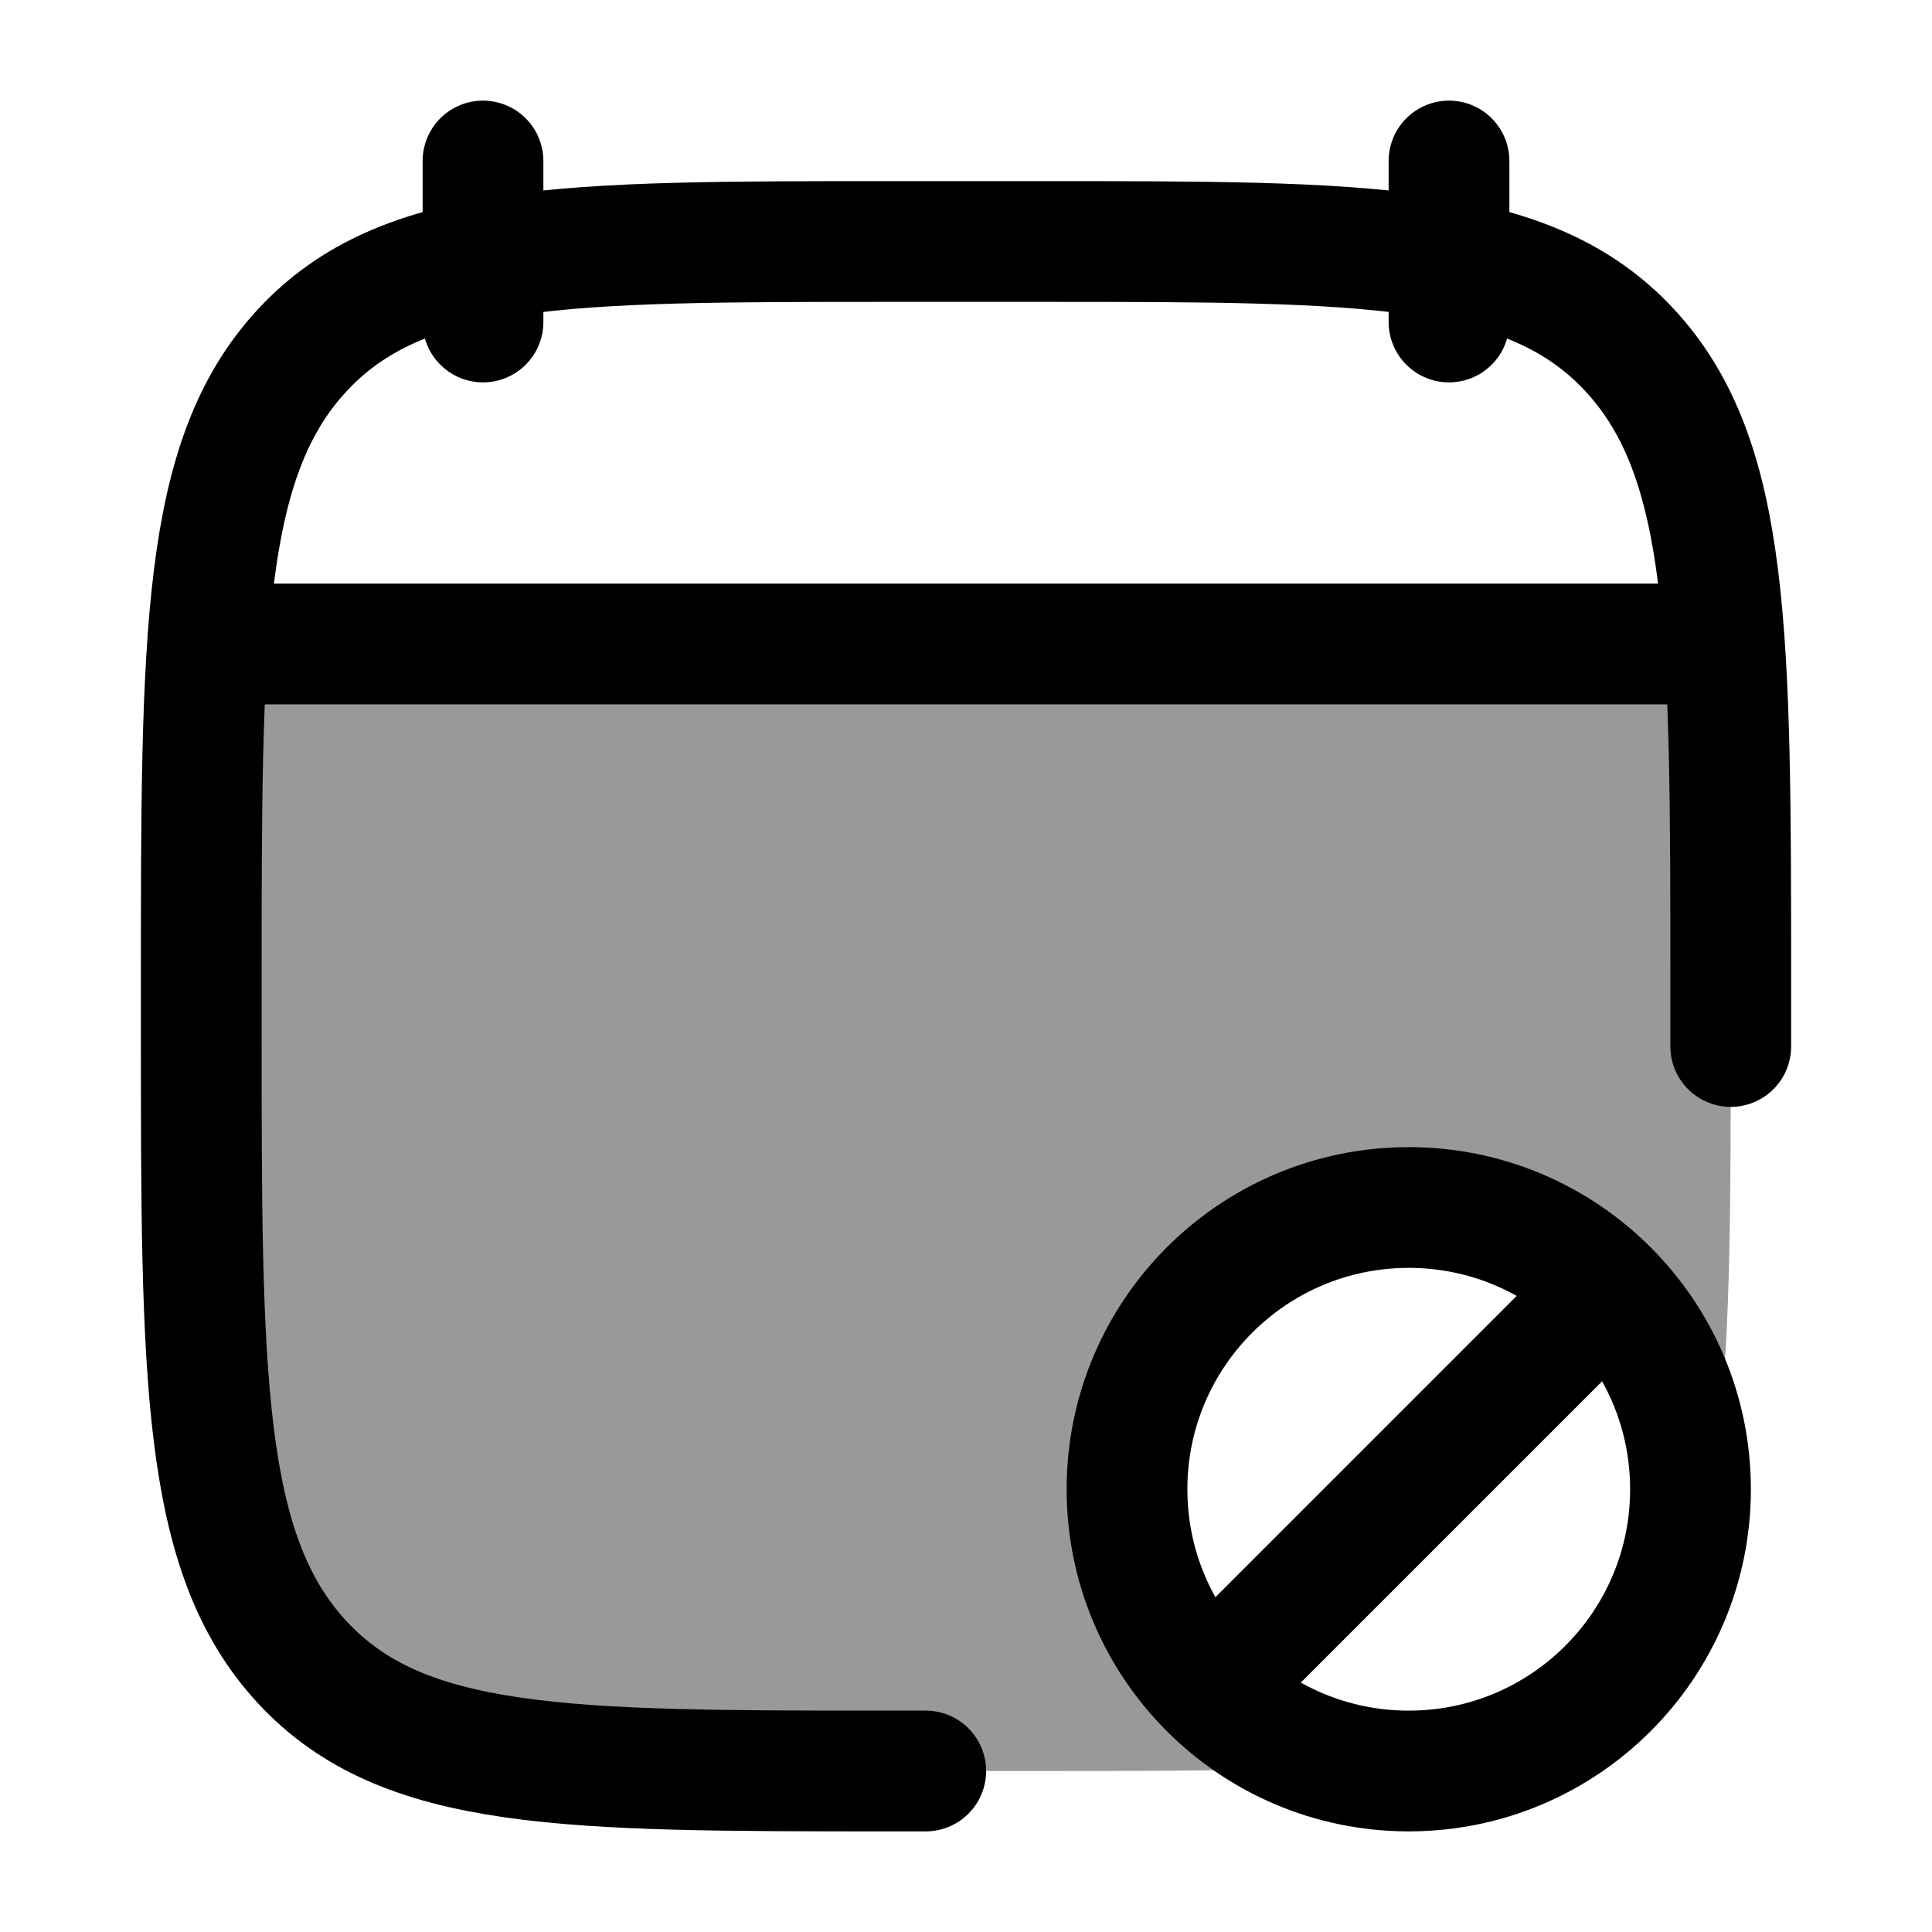 <svg width="24" height="24" viewBox="0 0 24 24" fill="none" xmlns="http://www.w3.org/2000/svg">
    <path opacity="0.4" d="M21.5 12.243V12.757C21.5 16.985 21.5 19.162 20.356 20.524C20.762 19.953 21 19.254 21 18.5C21 16.567 19.433 15 17.5 15C15.567 15 14 16.567 14 18.5C14 20.182 15.187 21.587 16.769 21.924C15.746 22 14.496 22 12.95 22H11.05C7.019 22 5.004 22 3.752 20.646C2.5 19.293 2.5 17.114 2.5 12.757V12.243C2.5 10.514 2.5 9.128 2.578 8H21.422C21.5 9.128 21.5 10.514 21.5 12.243Z" fill="currentColor"/>
    <path d="M11.5 22H11.05C7.019 22 5.004 22 3.752 20.646C2.5 19.293 2.5 17.114 2.5 12.757V12.243C2.5 7.886 2.5 5.707 3.752 4.354C5.004 3 7.019 3 11.05 3H12.95C16.98 3 18.996 3 20.248 4.354C21.5 5.707 21.5 7.886 21.5 12.243C21.5 12.662 21.5 13 21.5 13" stroke="currentColor" stroke-width="1.5" stroke-linecap="round" stroke-linejoin="round"/>
    <path d="M15.025 20.975L19.975 16.025M21 18.5C21 20.433 19.433 22 17.5 22C15.567 22 14 20.433 14 18.5C14 16.567 15.567 15 17.5 15C19.433 15 21 16.567 21 18.5Z" stroke="currentColor" stroke-width="1.5" stroke-linejoin="round"/>
    <path d="M18 2V4M6 2V4" stroke="currentColor" stroke-width="1.5" stroke-linecap="round" stroke-linejoin="round"/>
    <path d="M3 8H21" stroke="currentColor" stroke-width="1.5" stroke-linecap="round" stroke-linejoin="round"/>
</svg>

